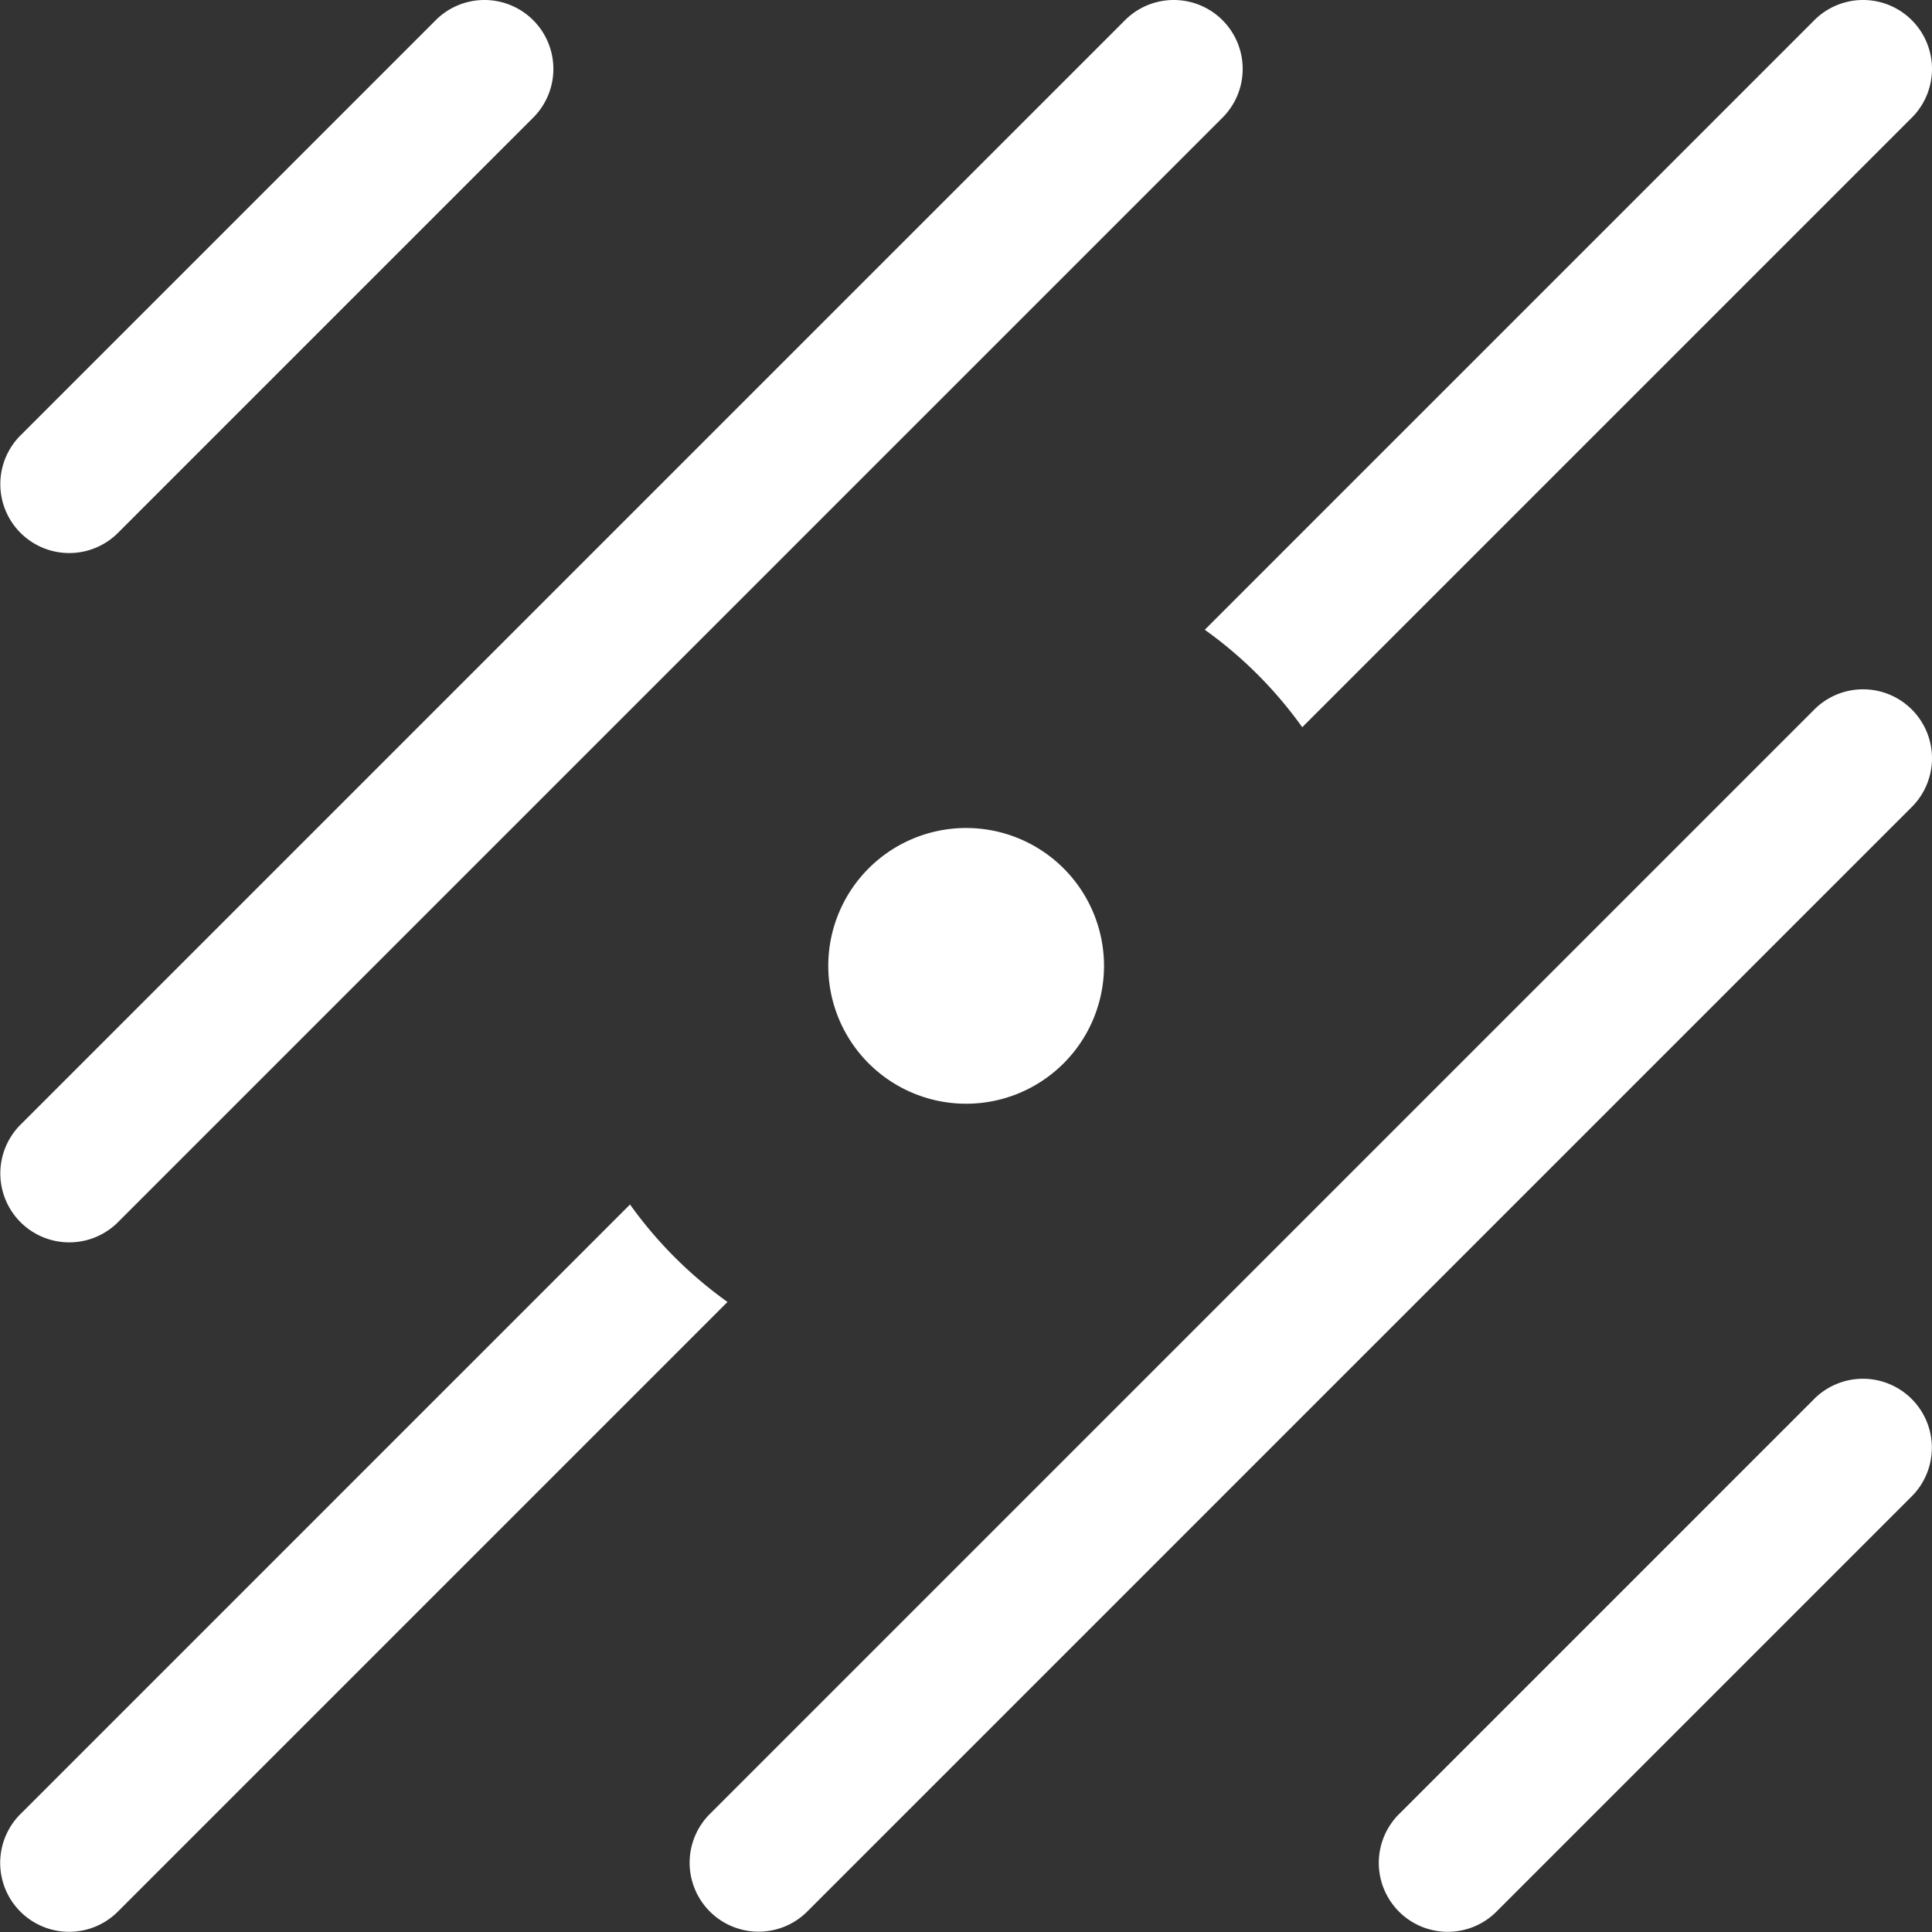 <svg
   inkscape:export-ydpi="96"
   inkscape:export-xdpi="96"
   inkscape:export-filename="blender_icons.png"
   style="display:inline;enable-background:new"
   inkscape:output_extension="org.inkscape.output.svg.inkscape"
   sodipodi:docname="blender_icons.svg"
   version="1.0"
   inkscape:version="1.2 (dc2aeda, 2022-05-15)"
   sodipodi:version="0.32"
   id="svg2"
   height="14.014"
   width="14.014"
   xmlns:inkscape="http://www.inkscape.org/namespaces/inkscape"
   xmlns:sodipodi="http://sodipodi.sourceforge.net/DTD/sodipodi-0.dtd"
   xmlns="http://www.w3.org/2000/svg"
   xmlns:svg="http://www.w3.org/2000/svg"
   xmlns:rdf="http://www.w3.org/1999/02/22-rdf-syntax-ns#"
   xmlns:cc="http://creativecommons.org/ns#"
   xmlns:dc="http://purl.org/dc/elements/1.1/">
  <rect width="100%" height="100%" fill="#333333" stroke="none"/>
  <sodipodi:namedview
     inkscape:pagecheckerboard="true"
     inkscape:document-rotation="0"
     pagecolor="#808080"
     bordercolor="#666666"
     borderopacity="1"
     objecttolerance="10"
     gridtolerance="10"
     guidetolerance="10"
     inkscape:pageopacity="0"
     inkscape:pageshadow="2"
     inkscape:window-width="1728"
     inkscape:window-height="1051"
     id="namedview34335"
     showgrid="false"
     inkscape:zoom="1.7115805"
     inkscape:cx="217.6351"
     inkscape:cy="369.54148"
     inkscape:window-x="767"
     inkscape:window-y="92"
     inkscape:window-maximized="0"
     inkscape:current-layer="layer4"
     inkscape:showpageshadow="2"
     inkscape:deskcolor="#808080" />
  <defs
     id="defs4" />
  <g
     inkscape:groupmode="layer"
     id="layer8"
     inkscape:label="icons"
     style="display:inline"
     transform="translate(-237,-409.986)">
    <g
       id="g84226"
       style="display:inline;enable-background:new"
       inkscape:label="T-12">
      <path
         style="display:inline;opacity:1;vector-effect:none;fill:#ffffff;fill-opacity:1;stroke:none;stroke-width:1;stroke-linecap:round;stroke-linejoin:round;stroke-miterlimit:3.7;stroke-dasharray:none;stroke-dashoffset:0;stroke-opacity:1;marker:none;enable-background:new"
         d="m 240.514,409.986 a 0.5,0.5 0 0 0 -0.359,0.152 l -3,3 a 0.5,0.5 0 1 0 0.707,0.707 l 3,-3 a 0.5,0.5 0 0 0 -0.348,-0.859 z m 5,0 a 0.5,0.5 0 0 0 -0.359,0.152 l -8,8 a 0.5,0.5 0 1 0 0.707,0.707 l 8,-8 a 0.5,0.5 0 0 0 -0.348,-0.859 z m 5,0 a 0.5,0.5 0 0 0 -0.359,0.152 l -4.416,4.416 c 0.273,0.195 0.512,0.434 0.707,0.707 l 4.416,-4.416 a 0.5,0.5 0 0 0 -0.348,-0.859 z m 0,5 a 0.5,0.5 0 0 0 -0.359,0.152 l -8,8 a 0.5,0.5 0 1 0 0.707,0.707 l 8,-8 a 0.5,0.5 0 0 0 -0.348,-0.859 z m -6.506,1.006 a 1,1 0 0 0 -1,1 1,1 0 0 0 1,1 1,1 0 0 0 1,-1 1,1 0 0 0 -1,-1 z m -2.438,2.731 -4.416,4.416 a 0.5,0.5 0 1 0 0.707,0.707 l 4.416,-4.416 c -0.273,-0.195 -0.512,-0.434 -0.707,-0.707 z m 8.943,1.264 a 0.5,0.5 0 0 0 -0.359,0.152 l -3,3 a 0.5,0.5 0 1 0 0.707,0.707 l 3,-3 a 0.5,0.5 0 0 0 -0.348,-0.859 z"
         id="path21556-6"
         inkscape:connector-curvature="0"
         inkscape:export-filename="blender_icons.png"
         inkscape:export-xdpi="115"
         inkscape:export-ydpi="115" />
    </g>
  </g>
</svg>
